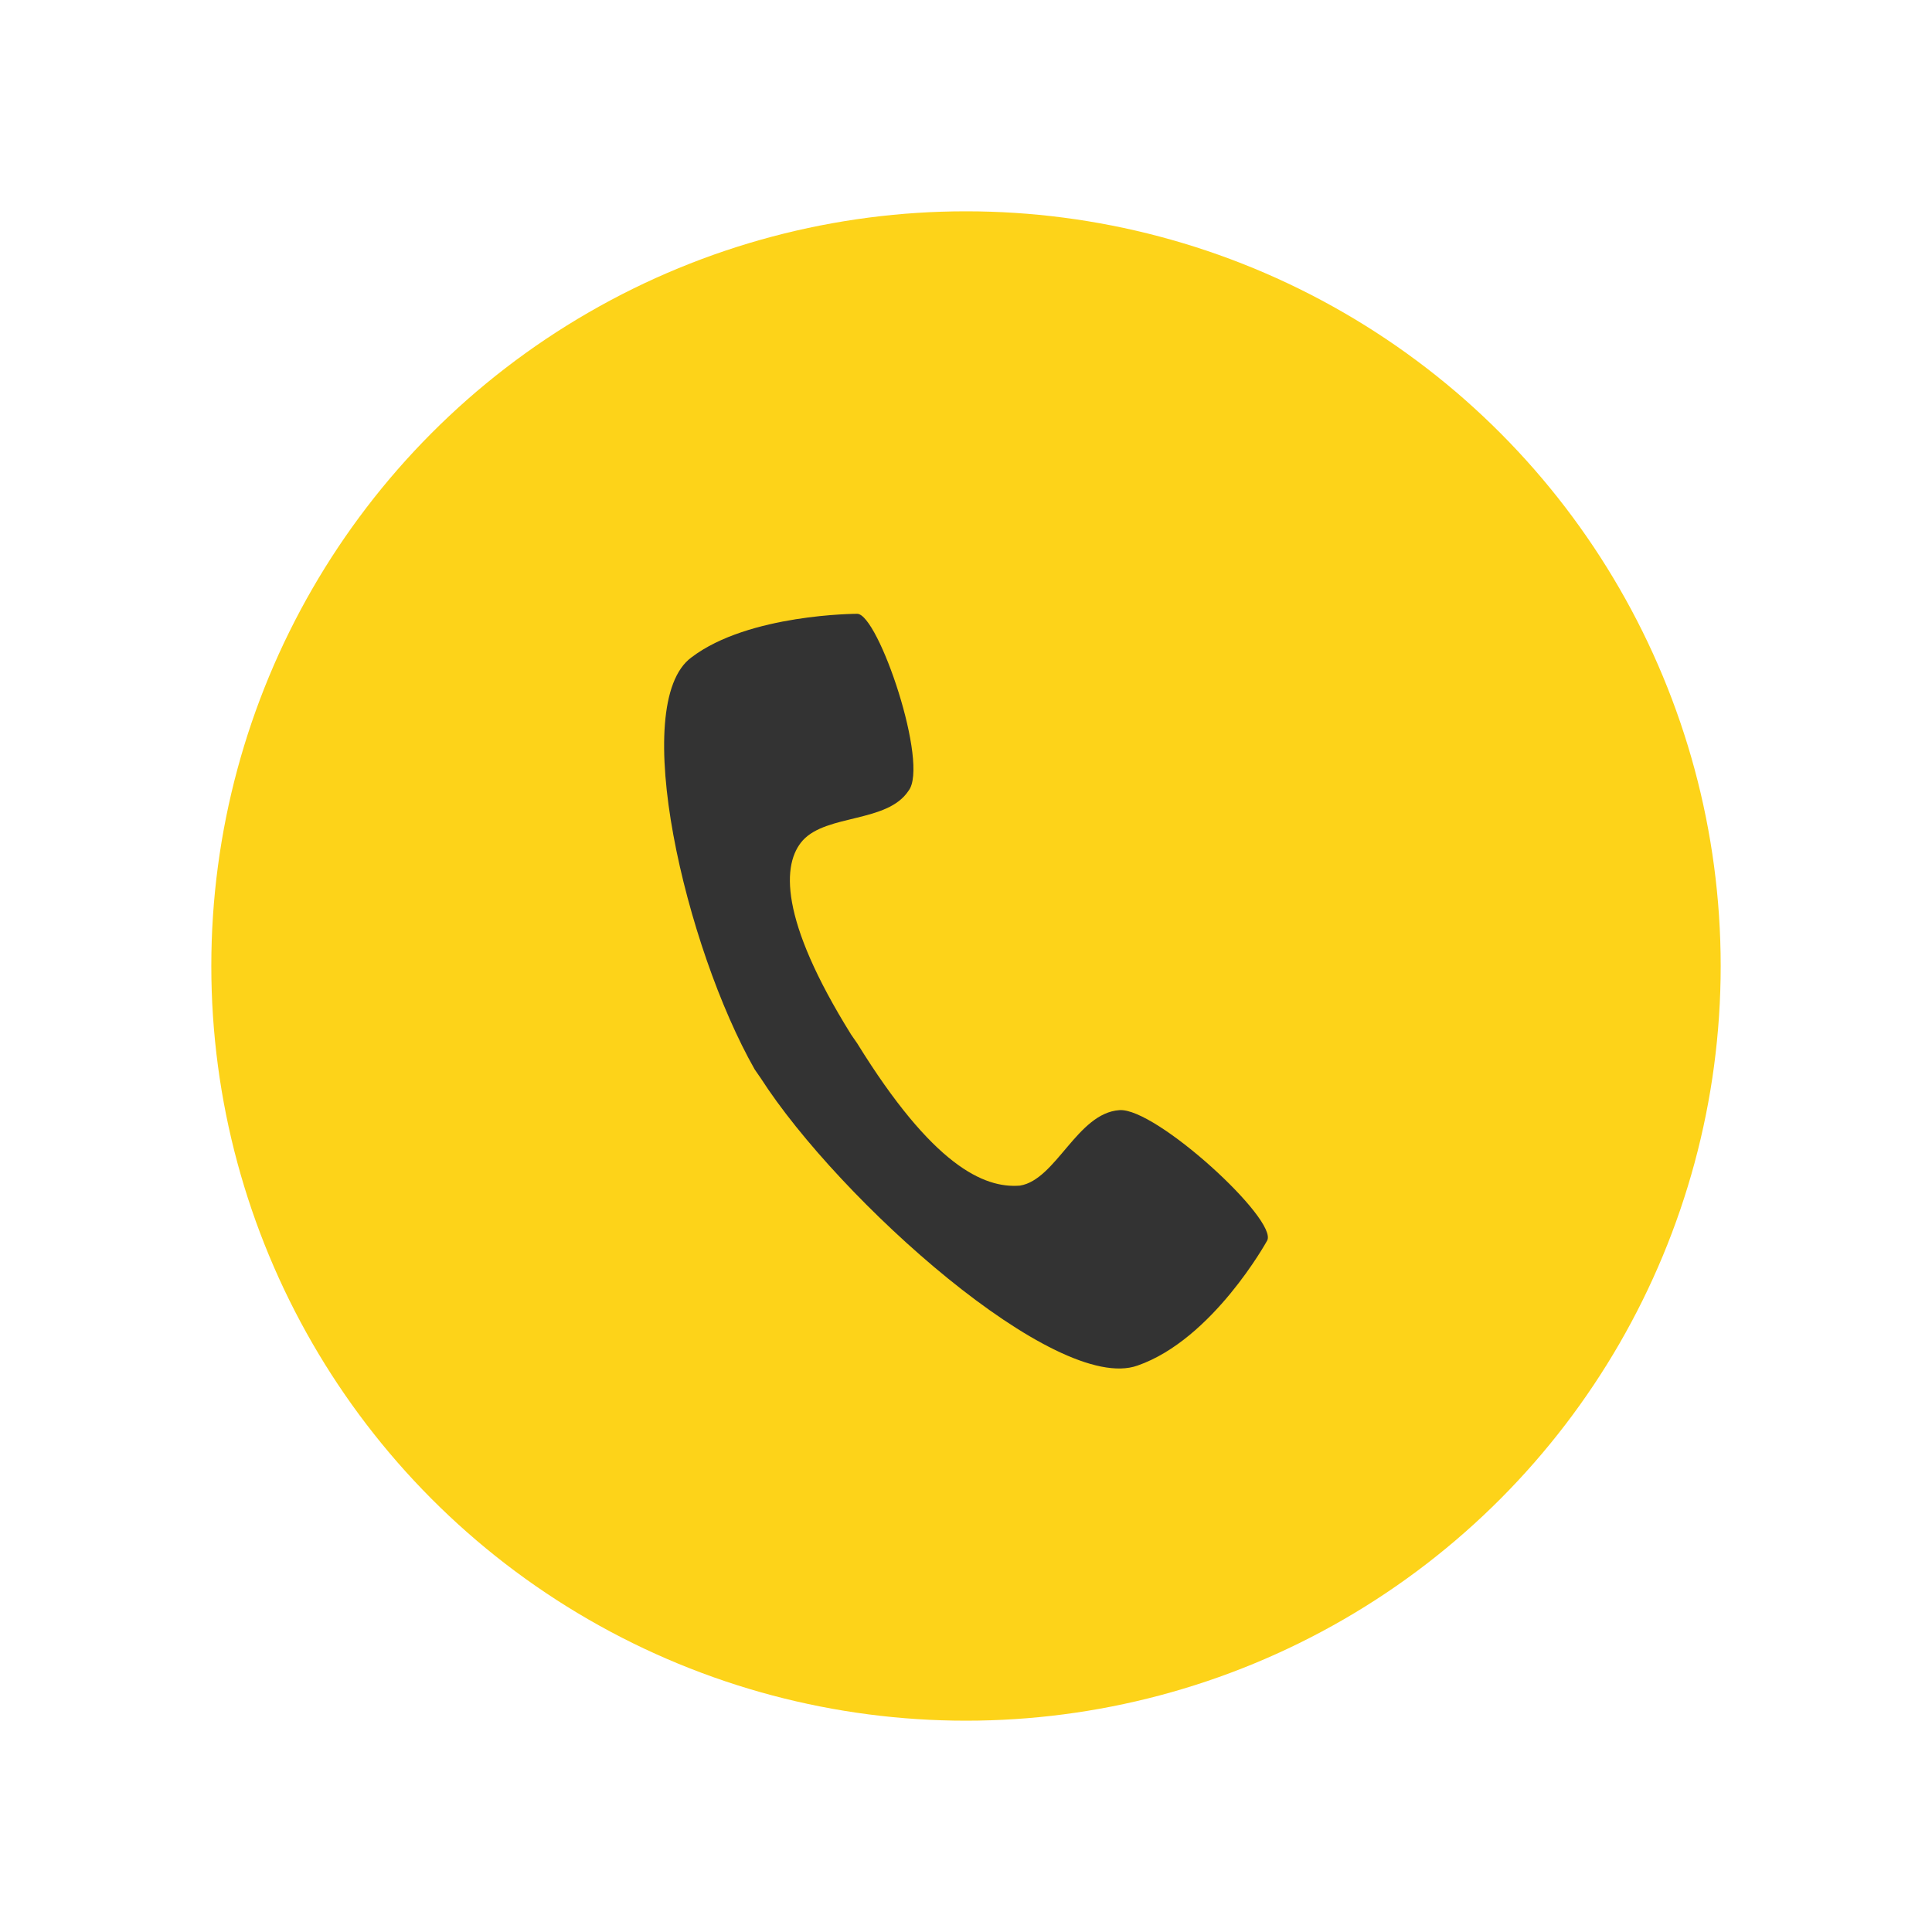 <svg xmlns="http://www.w3.org/2000/svg" width="64" height="64" viewBox="0 0 64 64"><g fill="none" fill-rule="evenodd"><circle cx="32" cy="32" r="25" fill="#FDD319"/><path fill="#333" d="M41.973 41.102c.399-.673-3.694-4.423-4.892-4.327-1.397.097-2.096 2.308-3.294 2.5-1.198.097-2.895-.673-5.39-4.711l-.2-.289c-2.396-3.846-2.296-5.673-1.598-6.442.799-.865 2.796-.577 3.494-1.634.7-.866-.998-5.866-1.697-5.866 0 0-3.594 0-5.49 1.443-2.097 1.538-.2 9.615 2.096 13.653l.2.289c2.595 4.038 9.783 10.48 12.478 9.519 2.496-.866 4.293-4.135 4.293-4.135z"/></g></svg>